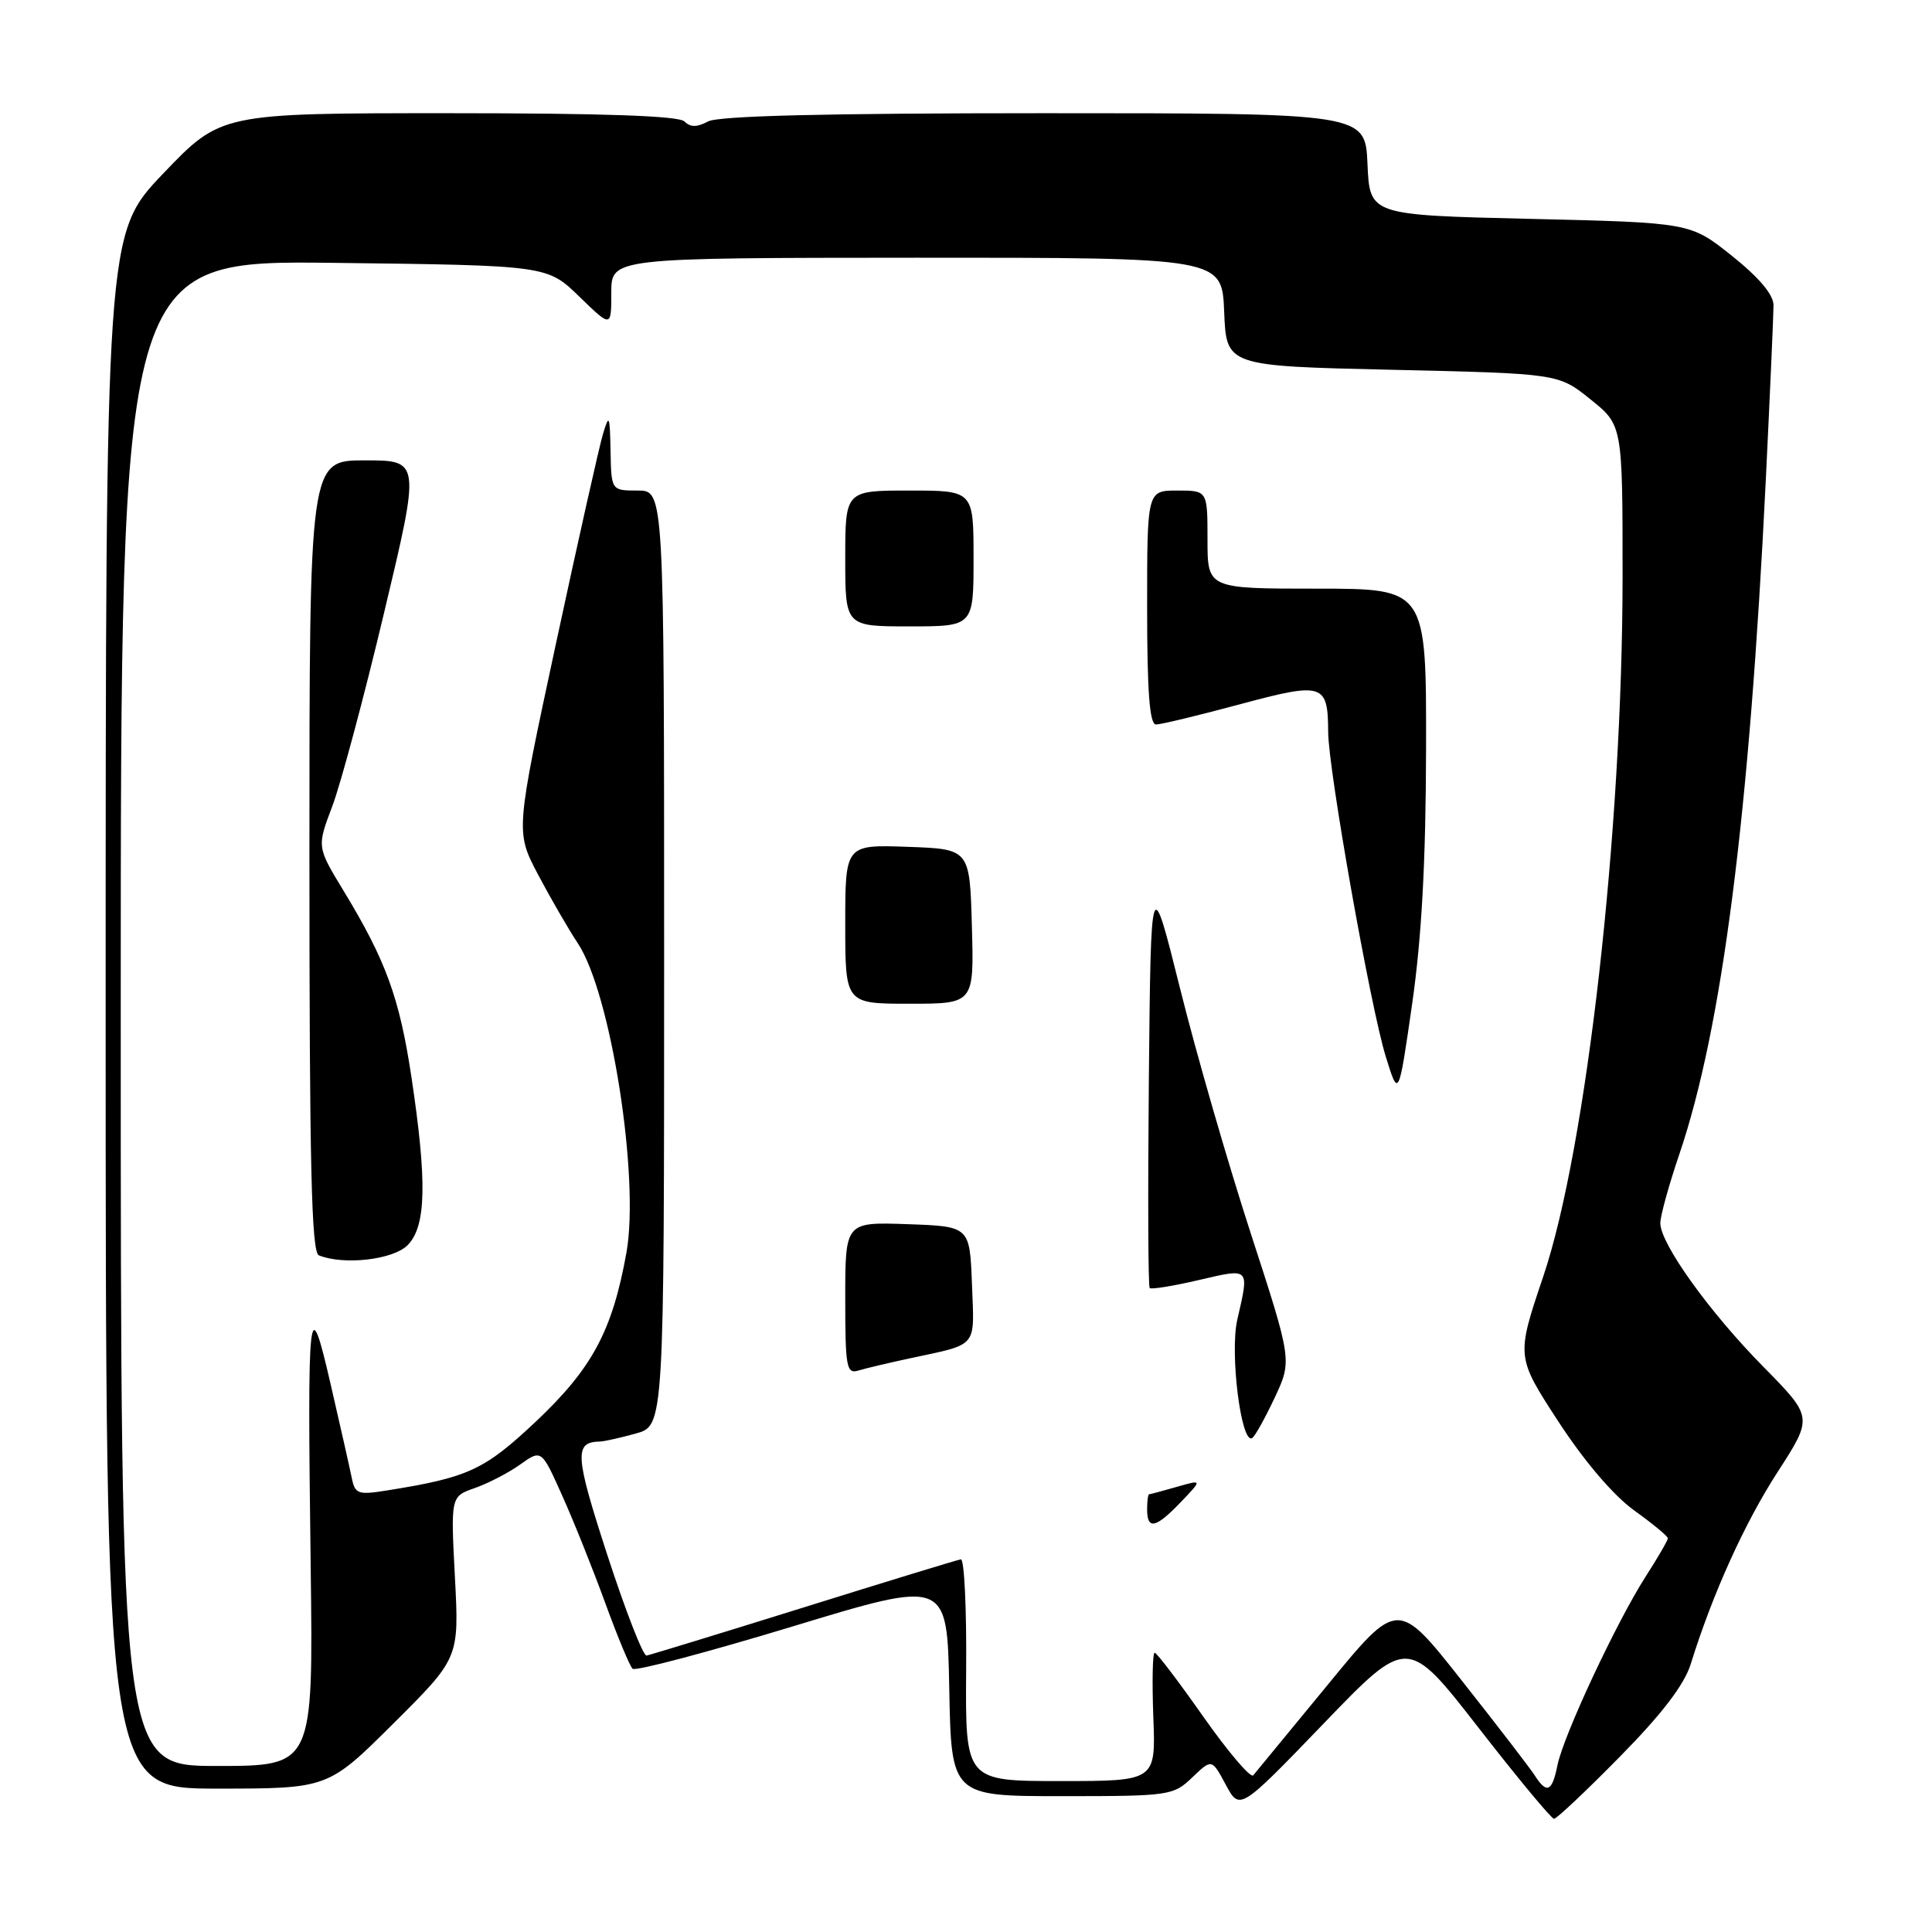 <?xml version="1.0" encoding="UTF-8" standalone="no"?>
<!DOCTYPE svg PUBLIC "-//W3C//DTD SVG 1.1//EN" "http://www.w3.org/Graphics/SVG/1.1/DTD/svg11.dtd" >
<svg xmlns="http://www.w3.org/2000/svg" xmlns:xlink="http://www.w3.org/1999/xlink" version="1.1" viewBox="0 0 256 256">
 <g >
 <path fill="currentColor"
d=" M 214.66 232.75 C 220.22 227.11 223.17 223.24 224.03 220.50 C 226.92 211.19 231.18 201.78 235.56 195.02 C 240.23 187.79 240.23 187.79 233.69 181.14 C 226.52 173.88 220.00 164.79 220.00 162.07 C 220.00 161.13 221.13 157.03 222.51 152.97 C 228.19 136.26 231.80 108.13 233.98 63.55 C 234.54 52.02 235.00 41.63 235.00 40.45 C 235.00 39.04 233.09 36.78 229.49 33.90 C 223.98 29.50 223.98 29.50 202.74 29.00 C 181.50 28.50 181.50 28.50 181.20 21.75 C 180.91 15.00 180.91 15.00 138.39 15.00 C 109.55 15.00 95.21 15.35 93.83 16.09 C 92.35 16.88 91.48 16.88 90.69 16.09 C 89.95 15.35 79.92 15.00 59.43 15.00 C 29.27 15.00 29.27 15.00 21.63 22.99 C 14.00 30.98 14.00 30.98 14.00 133.99 C 14.00 237.00 14.00 237.00 28.73 237.00 C 43.46 237.00 43.46 237.00 52.15 228.35 C 60.84 219.70 60.84 219.70 60.28 209.00 C 59.72 198.29 59.72 198.29 62.90 197.18 C 64.65 196.57 67.36 195.17 68.92 194.06 C 71.75 192.04 71.75 192.04 74.50 198.19 C 76.02 201.56 78.58 207.97 80.20 212.41 C 81.82 216.86 83.45 220.78 83.82 221.12 C 84.19 221.47 93.72 218.94 105.00 215.52 C 125.50 209.29 125.50 209.29 125.78 223.64 C 126.05 238.00 126.05 238.00 140.72 238.00 C 154.97 238.00 155.46 237.93 157.98 235.52 C 160.57 233.04 160.57 233.04 162.42 236.48 C 164.27 239.92 164.27 239.92 175.39 228.38 C 186.50 216.84 186.50 216.84 195.90 228.92 C 201.06 235.56 205.57 241.00 205.92 241.00 C 206.26 241.00 210.20 237.29 214.66 232.75 Z  M 203.36 235.25 C 202.74 234.29 198.41 228.65 193.72 222.72 C 185.21 211.93 185.21 211.93 175.95 223.22 C 170.86 229.42 166.41 234.83 166.06 235.24 C 165.71 235.64 162.74 232.15 159.46 227.49 C 156.18 222.82 153.28 219.00 153.00 219.00 C 152.72 219.00 152.65 222.82 152.82 227.50 C 153.15 236.00 153.15 236.00 140.53 236.00 C 127.91 236.00 127.91 236.00 128.02 221.25 C 128.09 213.14 127.77 206.55 127.32 206.62 C 126.87 206.69 117.50 209.55 106.50 212.99 C 95.50 216.42 86.13 219.29 85.67 219.37 C 85.22 219.44 82.88 213.44 80.47 206.03 C 76.16 192.77 76.06 191.08 79.50 191.01 C 80.05 191.00 82.19 190.52 84.25 189.95 C 88.00 188.91 88.00 188.91 88.00 126.95 C 88.00 65.00 88.00 65.00 84.50 65.00 C 81.00 65.00 81.00 65.00 80.90 59.75 C 80.81 55.01 80.71 54.79 79.90 57.50 C 79.40 59.15 76.59 71.69 73.65 85.36 C 68.31 110.21 68.31 110.21 71.28 115.86 C 72.92 118.96 75.30 123.08 76.57 125.00 C 80.96 131.63 84.79 156.11 83.00 166.02 C 81.13 176.36 78.48 181.30 71.03 188.34 C 64.18 194.79 62.07 195.77 51.29 197.49 C 47.43 198.11 47.04 197.97 46.61 195.83 C 46.35 194.55 45.10 189.00 43.83 183.50 C 40.90 170.77 40.71 172.43 41.17 207.75 C 41.50 234.00 41.50 234.00 28.75 234.00 C 16.00 234.00 16.00 234.00 16.00 134.25 C 16.00 34.50 16.00 34.50 44.25 34.83 C 72.50 35.17 72.50 35.17 76.75 39.29 C 81.00 43.42 81.00 43.42 81.00 38.79 C 81.00 34.17 81.00 34.17 121.46 34.15 C 161.92 34.14 161.92 34.14 162.21 41.32 C 162.50 48.50 162.50 48.50 184.50 49.00 C 206.50 49.50 206.50 49.50 210.75 52.92 C 215.00 56.33 215.00 56.33 215.00 76.42 C 214.99 110.09 210.22 152.16 204.49 169.14 C 200.90 179.77 200.90 179.77 206.49 188.36 C 209.95 193.66 213.79 198.16 216.54 200.14 C 218.99 201.90 221.00 203.56 221.00 203.83 C 221.00 204.10 219.67 206.40 218.04 208.93 C 214.18 214.96 207.15 229.99 206.37 233.91 C 205.66 237.43 204.96 237.75 203.36 235.25 Z  M 156.48 199.02 C 159.33 196.04 159.33 196.04 155.92 197.02 C 154.05 197.56 152.40 198.00 152.26 198.00 C 152.12 198.00 152.00 198.90 152.00 200.00 C 152.00 202.76 153.14 202.51 156.48 199.02 Z  M 168.90 185.21 C 171.21 180.28 171.21 180.28 165.72 163.39 C 162.70 154.10 158.49 139.53 156.37 131.00 C 152.50 115.50 152.50 115.50 152.23 142.90 C 152.09 157.97 152.13 170.47 152.34 170.67 C 152.54 170.88 155.48 170.40 158.86 169.61 C 165.68 168.02 165.55 167.89 163.95 174.86 C 162.93 179.27 164.46 191.45 165.92 190.55 C 166.29 190.32 167.63 187.91 168.90 185.21 Z  M 120.50 180.00 C 129.71 178.02 129.11 178.73 128.79 170.17 C 128.50 162.50 128.50 162.50 120.25 162.21 C 112.00 161.92 112.00 161.92 112.00 172.03 C 112.00 181.19 112.16 182.09 113.75 181.60 C 114.71 181.31 117.75 180.59 120.50 180.00 Z  M 54.00 165.00 C 56.48 162.52 56.61 156.62 54.51 142.67 C 52.93 132.20 51.13 127.26 45.51 118.01 C 41.99 112.22 41.99 112.22 44.02 106.86 C 45.14 103.91 48.23 92.39 50.88 81.25 C 55.71 61.00 55.71 61.00 48.35 61.00 C 41.00 61.00 41.00 61.00 41.00 113.42 C 41.00 154.41 41.27 165.94 42.25 166.34 C 45.55 167.67 52.07 166.93 54.00 165.00 Z  M 188.96 99.25 C 189.00 78.00 189.00 78.00 174.50 78.00 C 160.00 78.00 160.00 78.00 160.00 71.50 C 160.00 65.00 160.00 65.00 156.00 65.00 C 152.00 65.00 152.00 65.00 152.00 80.50 C 152.00 91.64 152.33 96.00 153.17 96.00 C 153.81 96.00 158.80 94.80 164.26 93.33 C 175.34 90.35 175.96 90.54 175.99 97.00 C 176.01 101.99 181.59 133.45 183.62 140.00 C 185.32 145.50 185.32 145.50 187.12 133.00 C 188.38 124.20 188.93 114.20 188.96 99.25 Z  M 128.78 122.75 C 128.50 112.50 128.50 112.50 120.25 112.21 C 112.00 111.92 112.00 111.92 112.00 122.46 C 112.00 133.00 112.00 133.00 120.53 133.00 C 129.07 133.00 129.07 133.00 128.78 122.75 Z  M 129.00 74.00 C 129.00 65.00 129.00 65.00 120.50 65.00 C 112.00 65.00 112.00 65.00 112.00 74.00 C 112.00 83.00 112.00 83.00 120.50 83.00 C 129.00 83.00 129.00 83.00 129.00 74.00 Z "/>
</g>
</svg>